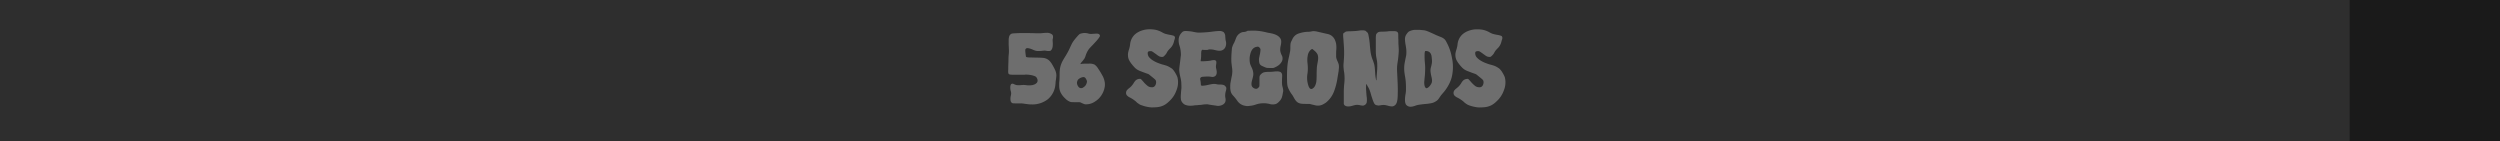 <svg xmlns="http://www.w3.org/2000/svg" width="266" height="15" viewBox="0 0 266 15">
  <g id="Gruppe_7027" data-name="Gruppe 7027" transform="translate(-421 -365)">
    <rect id="Rechteck_2551" data-name="Rechteck 2551" width="266" height="15" transform="translate(421 365)" fill="#1a1a1a"/>
    <rect id="Rechteck_2931" data-name="Rechteck 2931" width="250" height="15" transform="translate(421 365)" fill="#2e2e2e"/>
    <path id="Pfad_4037" data-name="Pfad 4037" d="M3.4-7.462h.287a1.258,1.258,0,0,0,.2-.014q.126-.014.238-.021t.2-.007a.876.876,0,0,1,.63.182.358.358,0,0,1,.084.161.893.893,0,0,1-.014.259A.529.529,0,0,0,5-6.734q0,.084.014.28A2.3,2.3,0,0,1,5-6.034a.838.838,0,0,1-.077.252.465.465,0,0,1-.119.161.333.333,0,0,1-.2.049H4.5a.623.623,0,0,1-.119-.014q-.07-.014-.133-.021a1.08,1.08,0,0,0-.119-.007A1.205,1.205,0,0,0,4-5.607l-.175.021a1.963,1.963,0,0,1-.21.014H3.458A1.021,1.021,0,0,1,3.2-5.6a2.422,2.422,0,0,1-.3-.112,1.772,1.772,0,0,0-.315-.119,1.223,1.223,0,0,0-.329-.049.308.308,0,0,0-.119.084.186.186,0,0,0-.049.126q0,.056.007.161t.021.217q.014.112.028.2a.859.859,0,0,1,.014.112q.028.056.07.056a.981.981,0,0,0,.3.035l.791.021q.238,0,.385.007t.231.014q.084.007.133.014a.52.52,0,0,1,.091.021,1.135,1.135,0,0,1,.462.238,2.138,2.138,0,0,1,.364.49q.168.294.259.49a1.7,1.7,0,0,1,.126.364,1.241,1.241,0,0,1,.021.35q-.014.182-.056.462a1.475,1.475,0,0,0-.021.2q-.007.126-.021.238A2.308,2.308,0,0,1,4.5-.448a2.68,2.68,0,0,1-1.673.56Q2.59.112,2.485.1T2.142.056Q2.016.042,1.932.028T1.757.007Q1.666,0,1.554,0H1.26Q.9,0,.812-.007A.271.271,0,0,1,.686-.042.353.353,0,0,1,.525-.308,1.3,1.3,0,0,1,.546-.784a1.348,1.348,0,0,0,.042-.28,1,1,0,0,0-.042-.252A1.294,1.294,0,0,1,.5-1.806Q.532-2.03.63-2.072A.215.215,0,0,1,.714-2.1a.537.537,0,0,1,.21.07,1.237,1.237,0,0,0,.217.077,1.054,1.054,0,0,0,.231.021h.119a.909.909,0,0,0,.147-.014,1.205,1.205,0,0,0,.133-.007A1.08,1.08,0,0,1,1.89-1.96q.084,0,.168.007t.182.021a.712.712,0,0,0,.14.014h.14a1.939,1.939,0,0,0,.273-.021,1.063,1.063,0,0,0,.287-.084.7.7,0,0,0,.231-.161A.376.376,0,0,0,3.4-2.45.4.4,0,0,0,3.367-2.6a1.184,1.184,0,0,0-.077-.154.457.457,0,0,0-.217-.154A2.069,2.069,0,0,0,2.758-3a2.8,2.8,0,0,0-.329-.049q-.161-.014-.273-.014a.743.743,0,0,0-.1.007.646.646,0,0,1-.091.007H.91a2.821,2.821,0,0,1-.455-.021.256.256,0,0,1-.147-.091.384.384,0,0,1-.021-.049.571.571,0,0,1-.014-.1,1.855,1.855,0,0,1,0-.231Q.28-3.7.28-3.976.294-4.284.3-4.62t.021-.5A3.6,3.6,0,0,0,.35-5.537q0-.175-.014-.455-.014-.2-.014-.4v-.315A1.611,1.611,0,0,1,.371-7.1a.483.483,0,0,1,.245-.308.73.73,0,0,1,.147-.035q.063-.007.371-.021.168-.014.378-.014h.994q.28,0,.588.014ZM7.35-6.8q.14-.182.308-.364a1.983,1.983,0,0,1,.21-.21.993.993,0,0,1,.259-.084A1.465,1.465,0,0,1,8.4-7.49a1.526,1.526,0,0,1,.392.056q.112.028.161.035a.859.859,0,0,0,.119.007h.091a.623.623,0,0,0,.119-.014q.112,0,.2-.007t.154-.007a.565.565,0,0,1,.28.042A.225.225,0,0,1,10-7.294a.193.193,0,0,1,.035.1q0,.182-.826,1.036-.154.154-.266.28a1.576,1.576,0,0,0-.182.245q-.07.119-.126.238t-.112.273a1.488,1.488,0,0,1-.14.35,2.82,2.82,0,0,1-.238.308q-.21.252-.182.28h.028a.1.1,0,0,0,.042-.007A.062.062,0,0,1,8.064-4.2a1,1,0,0,1,.2-.021q.161-.007.343-.007h.252a1.227,1.227,0,0,1,.6.1,1.365,1.365,0,0,1,.385.427q.182.266.3.469t.2.357a1.985,1.985,0,0,1,.119.287,2.6,2.6,0,0,1,.07.273,1.58,1.58,0,0,1,.007.574,2.263,2.263,0,0,1-.182.581,2.3,2.3,0,0,1-.343.532,2.105,2.105,0,0,1-.476.413,1.886,1.886,0,0,1-.476.238A1.739,1.739,0,0,1,8.54.1.409.409,0,0,1,8.4.084a1.912,1.912,0,0,1-.252-.1,1.163,1.163,0,0,1-.133-.063.227.227,0,0,0-.091-.035.549.549,0,0,0-.168-.014H7.434q-.322,0-.406-.007A.719.719,0,0,1,6.86-.168a1.5,1.5,0,0,1-.532-.364,2.189,2.189,0,0,1-.483-.637A1.687,1.687,0,0,1,5.7-1.89v-.238a1.423,1.423,0,0,1,.014-.224q.014-.1.021-.315t.007-.427a4.054,4.054,0,0,1,.035-.567,2.388,2.388,0,0,1,.112-.462,2.837,2.837,0,0,1,.2-.441q.126-.224.294-.49.2-.336.3-.532t.2-.42q.126-.28.217-.441A2.9,2.9,0,0,1,7.35-6.8ZM7.7-2.52a.67.67,0,0,0-.112.35.668.668,0,0,0,.126.35.364.364,0,0,0,.308.2.491.491,0,0,0,.154-.028,1.09,1.09,0,0,0,.182-.119.708.708,0,0,0,.154-.161.794.794,0,0,0,.112-.245.466.466,0,0,0,.028-.2.95.95,0,0,0-.126-.266A.281.281,0,0,0,8.288-2.8a.893.893,0,0,0-.392.126A.819.819,0,0,0,7.7-2.52ZM17.962-6.748a.5.5,0,0,0-.042.126.969.969,0,0,1-.028.112,1.429,1.429,0,0,1-.364.63,2.731,2.731,0,0,0-.266.294,1.563,1.563,0,0,0-.126.21.959.959,0,0,1-.161.224,2.181,2.181,0,0,1-.189.182l-.07.021a.294.294,0,0,1-.07.007A.67.67,0,0,1,16.359-5a1.337,1.337,0,0,1-.259-.168q-.154-.112-.322-.231a1.43,1.43,0,0,0-.238-.147.425.425,0,0,0-.126-.014q-.224,0-.28.1a.371.371,0,0,0-.014.182.647.647,0,0,0,.182.406,1.857,1.857,0,0,0,.413.329,3.135,3.135,0,0,0,.5.245q.259.1.441.154.224.056.378.105a1.86,1.86,0,0,1,.266.105q.112.056.2.112T17.7-3.7a1.885,1.885,0,0,1,.315.4,3.4,3.4,0,0,1,.259.5,2.224,2.224,0,0,1-.084,1.372,2.811,2.811,0,0,1-.784,1.2,2.468,2.468,0,0,1-.42.343,1.83,1.83,0,0,1-.434.2,2.2,2.2,0,0,1-.469.091q-.245.021-.539.021a1.946,1.946,0,0,1-.3-.028q-.175-.028-.35-.07t-.336-.1A2.329,2.329,0,0,1,14.28.126l-.2-.133A1.607,1.607,0,0,1,13.86-.2a3.572,3.572,0,0,0-.6-.406,1.06,1.06,0,0,1-.343-.231.4.4,0,0,1-.105-.273.467.467,0,0,1,.063-.245,1.1,1.1,0,0,1,.259-.259q.07-.056.133-.112t.091-.084q.028-.028.1-.119a1.747,1.747,0,0,0,.147-.2,1.62,1.62,0,0,1,.2-.287.833.833,0,0,1,.217-.147l.091-.028A.333.333,0,0,1,14.21-2.6a.1.1,0,0,0,.042-.007.1.1,0,0,1,.042-.007.187.187,0,0,1,.133.063q.063.063.2.217a3.27,3.27,0,0,0,.5.49.72.72,0,0,0,.42.126.36.36,0,0,0,.322-.126A.559.559,0,0,0,16-2.135a.569.569,0,0,0-.014-.287.631.631,0,0,0-.049-.077.42.42,0,0,0-.091-.091,1.77,1.77,0,0,0-.154-.133l-.2-.161q-.105-.084-.189-.154a.472.472,0,0,0-.126-.084q-.028-.014-.154-.056t-.28-.1q-.266-.1-.441-.168a1.894,1.894,0,0,1-.308-.154,1.5,1.5,0,0,1-.259-.21,4.164,4.164,0,0,1-.294-.336,2.821,2.821,0,0,1-.322-.49,1.189,1.189,0,0,1-.1-.434,1.225,1.225,0,0,1,.014-.322,3.126,3.126,0,0,1,.112-.406L13.2-6.02a1.77,1.77,0,0,0,.042-.252,1.683,1.683,0,0,1,.224-.707,1.592,1.592,0,0,1,.469-.5,2.268,2.268,0,0,1,.644-.3,2.591,2.591,0,0,1,.735-.105,3.036,3.036,0,0,1,.707.07,2.642,2.642,0,0,1,.623.252A1.862,1.862,0,0,0,17-7.4a4.286,4.286,0,0,0,.434.1,2.875,2.875,0,0,1,.434.1.212.212,0,0,1,.14.154.243.243,0,0,1,.007.1Q18-6.9,17.962-6.748Zm3.584,1.036a.375.375,0,0,1-.14.028H21.14a.649.649,0,0,1-.126-.014.055.055,0,0,1-.035-.007.029.029,0,0,0-.021-.007.115.115,0,0,0-.07.042.263.263,0,0,0-.07.154,2.571,2.571,0,0,0-.014.322q0,.126-.007.252t-.021.224q-.014.084-.021.147t.007.077.168.014q.182,0,.455-.021t.427-.049a1.409,1.409,0,0,1,.35-.056.491.491,0,0,1,.154.028.258.258,0,0,1,.1.14.951.951,0,0,1-.014.266,2.282,2.282,0,0,0-.028.273,1.338,1.338,0,0,0,.042.259q.14.574-.154.756a.466.466,0,0,1-.252.07.589.589,0,0,1-.14-.014,1.368,1.368,0,0,0-.168-.021q-.1-.007-.224-.007-.224,0-.441.021a.529.529,0,0,0-.259.063.526.526,0,0,0-.049.056.093.093,0,0,0-.021.056.174.174,0,0,0-.007.091q.007.063.021.133t.028.168a1.215,1.215,0,0,1,.014.168l.014.182.07.028a.24.24,0,0,0,.1.014,3.614,3.614,0,0,0,.56-.084q.252-.056.4-.084a1.465,1.465,0,0,1,.273-.028,1.08,1.08,0,0,1,.119.007q.063.007.133.021a1,1,0,0,0,.217.035q.119.007.189.007a1.049,1.049,0,0,1,.364.049.445.445,0,0,1,.21.175.279.279,0,0,1,.07.182,1.187,1.187,0,0,1-.056.294,1.673,1.673,0,0,0-.056.672,1.073,1.073,0,0,1,.035.294.628.628,0,0,1-.049.21.626.626,0,0,1-.315.294,1.062,1.062,0,0,1-.441.1.743.743,0,0,1-.084-.007q-.056-.007-.126-.021-.112-.014-.35-.049T21.63.126Q21.56.112,21.49.1T21.35.1q-.084,0-.175.007t-.2.021a1.365,1.365,0,0,1-.266.035q-.154.007-.266.021T20.209.2a1.44,1.44,0,0,0-.189.021,1.368,1.368,0,0,1-.168.021q-.1.007-.2.007a1.412,1.412,0,0,1-.553-.1.86.86,0,0,1-.4-.406A.657.657,0,0,1,18.655-.4q-.007-.049-.021-.231,0-.154.014-.364t.056-.644q0-.28-.014-.546a2.872,2.872,0,0,0-.084-.546q-.056-.224-.084-.385t-.042-.308a1.7,1.7,0,0,1,0-.308q.014-.161.042-.371t.063-.511q.035-.315.063-.511a3.191,3.191,0,0,0-.182-1.12,1.783,1.783,0,0,1-.056-.546,1.084,1.084,0,0,1,.308-.714.615.615,0,0,1,.154-.14.868.868,0,0,1,.2-.056q.2,0,.364.014t.364.042q.2.042.315.063l.21.035a1.242,1.242,0,0,0,.189.014h.252q.308-.014.6-.035t.7-.077q.224-.028.378-.042t.28-.014a.712.712,0,0,1,.483.133.674.674,0,0,1,.161.483q.014.1.021.224a.818.818,0,0,0,.035.21,1.019,1.019,0,0,1-.042.658.651.651,0,0,1-.644.392,1.256,1.256,0,0,1-.259-.028l-.259-.056a1.574,1.574,0,0,0-.406-.056h-.133A.358.358,0,0,0,21.546-5.712Zm6.1,1.89q-.14-.056-.371-.168a.455.455,0,0,1-.273-.28,1.3,1.3,0,0,1-.042-.287,1.065,1.065,0,0,1,.014-.315A.512.512,0,0,0,27.006-5a1.469,1.469,0,0,1,.042-.2,3.5,3.5,0,0,0,.07-.5.308.308,0,0,0-.1-.224.253.253,0,0,0-.21-.112.055.055,0,0,0-.035.007.055.055,0,0,1-.035.007.715.715,0,0,0-.329.126.812.812,0,0,0-.217.238,1.307,1.307,0,0,0-.133.308,2.9,2.9,0,0,0-.077.336,2.17,2.17,0,0,0-.021.4A1.944,1.944,0,0,0,26-4.27a1.24,1.24,0,0,0,.056.182,2.332,2.332,0,0,0,.1.224A2.545,2.545,0,0,1,26.3-3.5a1.584,1.584,0,0,1,.049.28,1.054,1.054,0,0,1-.014.294q-.028.154-.1.42a1.743,1.743,0,0,0-.077.371.828.828,0,0,0,.021.245.446.446,0,0,0,.182.238.5.5,0,0,0,.294.1.252.252,0,0,0,.112-.021.5.5,0,0,0,.112-.091.356.356,0,0,0,.084-.084A.257.257,0,0,0,27-1.869q.007-.077.007-.189v-.623a1.008,1.008,0,0,1,.014-.189A.308.308,0,0,1,27.076-3a1.051,1.051,0,0,1,.1-.112.726.726,0,0,1,.3-.189,1.775,1.775,0,0,1,.483-.049q.112,0,.266-.007t.266-.021q.112-.014.2-.021t.161-.007a.994.994,0,0,1,.364.056.282.282,0,0,1,.126.112.375.375,0,0,1,.077.182,3.293,3.293,0,0,1-.007.35q-.014.392-.007.588a1.777,1.777,0,0,0,.077.434,1.6,1.6,0,0,1,.049.294.884.884,0,0,1-.035.28,2.939,2.939,0,0,1-.112.49,1.1,1.1,0,0,1-.28.42,1.061,1.061,0,0,1-.294.238.816.816,0,0,1-.364.07A1.311,1.311,0,0,1,28.238.1Q28.154.084,28,.042L27.748,0a1.8,1.8,0,0,0-.266-.014,2.935,2.935,0,0,0-.427.028,2.745,2.745,0,0,0-.413.1,2.6,2.6,0,0,1-.714.154.623.623,0,0,1-.119.014h-.168A.286.286,0,0,1,25.55.266a1.242,1.242,0,0,1-.924-.574,5.142,5.142,0,0,0-.42-.518,1.053,1.053,0,0,1-.245-.4,1.935,1.935,0,0,1-.063-.553,2.6,2.6,0,0,1,.014-.315q.014-.1.07-.4t.1-.5q.028-.189.035-.336a1.949,1.949,0,0,0-.007-.287q-.014-.14-.042-.35l-.042-.357a3.153,3.153,0,0,1-.014-.343q0-.154.007-.35t.021-.385q.014-.189.028-.343a1.643,1.643,0,0,1,.028-.21q.028-.084.07-.2a1.932,1.932,0,0,1,.14-.28q.028-.056.077-.175t.147-.371a1.04,1.04,0,0,1,.462-.518,1.073,1.073,0,0,1,.189-.077A1.4,1.4,0,0,1,25.4-7.6q.056-.014.126-.028a.312.312,0,0,0,.112-.042l.112-.056.546-.014a5.368,5.368,0,0,1,.812.056q.364.056.8.168.2.028.441.084a2.164,2.164,0,0,1,.462.161,1.086,1.086,0,0,1,.364.28.662.662,0,0,1,.147.441,1.532,1.532,0,0,1-.014.182,1.889,1.889,0,0,1-.042.224,1.81,1.81,0,0,0-.049.532,1.485,1.485,0,0,0,.147.462,1.932,1.932,0,0,1,.084.2.651.651,0,0,1,.014.161.651.651,0,0,1-.014.161q-.014.049-.042.133a1.276,1.276,0,0,1-.35.427,2.054,2.054,0,0,1-.49.273.392.392,0,0,1-.147.028h-.287q-.224,0-.294-.007A.766.766,0,0,1,27.65-3.822ZM32.1-7.616a1.637,1.637,0,0,0,.434-.042q.07-.014.126-.021a1.023,1.023,0,0,1,.126-.007,1.807,1.807,0,0,1,.336.042q.112.028.3.07t.357.084l.56.126a1.08,1.08,0,0,1,.672.56,1.876,1.876,0,0,1,.154.483,2.746,2.746,0,0,1,.014.637q-.014.154-.014.329v.287q0,.1.007.168a.612.612,0,0,0,.028.133q.021.063.049.14a1.861,1.861,0,0,0,.084.189,1.918,1.918,0,0,1,.112.322,1.407,1.407,0,0,1,.014.364q-.014.112-.021.231a.74.74,0,0,1-.021.161l-.1.588a6.648,6.648,0,0,1-.371,1.484A2.776,2.776,0,0,1,34.062-.07a2.714,2.714,0,0,1-.4.224,1.078,1.078,0,0,1-.441.084.641.641,0,0,1-.168-.014A.731.731,0,0,1,32.921.2q-.1-.028-.245-.056L32.34.056H32q-.266,0-.455-.014a1.12,1.12,0,0,1-.343-.077.8.8,0,0,1-.28-.2A1.7,1.7,0,0,1,30.674-.6q-.056-.1-.126-.217a1.527,1.527,0,0,0-.14-.2,3.127,3.127,0,0,1-.252-.42A2.146,2.146,0,0,1,30-1.82a2.854,2.854,0,0,1-.056-.56q-.014-.406,0-.938.014-.49.056-.847a6.5,6.5,0,0,1,.14-.763l.07-.329q.028-.133.049-.238a1.619,1.619,0,0,0,.028-.21q.007-.105.007-.259t.007-.273a1.078,1.078,0,0,1,.028-.189.821.821,0,0,1,.063-.168l.1-.2a1.116,1.116,0,0,1,.672-.637A3.455,3.455,0,0,1,32.1-7.616Zm.014,4.452a2.644,2.644,0,0,0,.126,1.358.854.854,0,0,0,.1.175.228.228,0,0,0,.189.1.585.585,0,0,0,.1-.028.49.49,0,0,0,.161-.126.809.809,0,0,0,.133-.182q.042-.1.077-.2a1.469,1.469,0,0,0,.056-.245,3,3,0,0,0,.028-.329q.007-.189.007-.455,0-.224.007-.385t.014-.294a2.314,2.314,0,0,1,.028-.259q.021-.126.049-.28t.042-.245A1.688,1.688,0,0,0,33.25-4.8a1.025,1.025,0,0,0-.07-.427,1.25,1.25,0,0,0-.28-.343q-.07-.056-.126-.105L32.7-5.74a.115.115,0,0,0-.07-.042.585.585,0,0,0-.1.028,1.027,1.027,0,0,0-.392.714A1.689,1.689,0,0,0,32.1-4.7a3.151,3.151,0,0,0,.021.441A4.274,4.274,0,0,1,32.116-3.164Zm7.28.6a.663.663,0,0,0,.035.119s.012,0,.021-.021a.291.291,0,0,0,.014-.112,1.605,1.605,0,0,1,.014-.2q0-.1.014-.28t.028-.35a6.915,6.915,0,0,0,.021-.693,2.735,2.735,0,0,0-.049-.525q-.042-.224-.063-.35T39.4-5.236q-.014-.14-.014-.357V-6.867a3.241,3.241,0,0,1,.014-.35.405.405,0,0,1,.042-.161.679.679,0,0,1,.084-.1.376.376,0,0,1,.2-.126,1.682,1.682,0,0,1,.357-.028q.112,0,.273-.007t.273-.021a2.39,2.39,0,0,1,.364-.028h.364a.775.775,0,0,1,.217.035.235.235,0,0,1,.161.133.257.257,0,0,1,.035.119q.007.077.007.455.014.21.014.441a3.037,3.037,0,0,0,.014.343q.014.21.021.392a3.448,3.448,0,0,1-.007.378q-.014.2-.035.42t-.063.5q-.056.35-.07.553a4.862,4.862,0,0,0,0,.525q.042.8.063,1.358t.007.938q0,.336-.021.56a2.092,2.092,0,0,1-.063.371.809.809,0,0,1-.1.238.659.659,0,0,1-.161.161A.472.472,0,0,1,41.1.322,1.574,1.574,0,0,1,40.74.266q-.2-.056-.315-.077a1.329,1.329,0,0,0-.231-.021,1.205,1.205,0,0,0-.133.007Q40,.182,39.914.2l-.161.021a.981.981,0,0,1-.1.007A.155.155,0,0,1,39.6.217.155.155,0,0,0,39.55.21a.531.531,0,0,1-.189-.056.388.388,0,0,1-.14-.147,1.819,1.819,0,0,1-.133-.294q-.07-.189-.168-.5-.056-.21-.1-.35t-.084-.245a1.445,1.445,0,0,0-.077-.189q-.042-.084-.112-.2l-.168-.294q-.028,0-.028.182a3.773,3.773,0,0,0,.007.5q.021.322.049.63a2.12,2.12,0,0,1,.014.637.426.426,0,0,1-.21.287A.416.416,0,0,1,38,.238,1.566,1.566,0,0,1,37.73.2a1.5,1.5,0,0,0-.336-.042,1,1,0,0,0-.21.021q-.1.021-.252.063a1.545,1.545,0,0,1-.49.084A.657.657,0,0,1,36.12.245a.3.3,0,0,1-.14-.287V-1.134q0-.238.007-.385T36-1.771q.007-.105.021-.245a5.693,5.693,0,0,0,.042-.644,5,5,0,0,0-.042-.616,5.524,5.524,0,0,1-.07-.581,2.773,2.773,0,0,1,.014-.483q.042-.532.049-.9t-.021-.791l-.056-.826q-.014-.112-.021-.231T35.91-7.28a.679.679,0,0,1,.007-.126.234.234,0,0,1,.063-.084l.168-.112a.124.124,0,0,1,.056-.035q.028-.007.077-.014t.133-.014q.084-.007.252-.007Q37-7.686,37.2-7.7t.49-.056a.943.943,0,0,1,.154-.014h.14a.784.784,0,0,1,.294.042l.182.154a.422.422,0,0,1,.091.119,1.128,1.128,0,0,1,.049.175q.042.2.084.469t.07.637q.028.294.049.5t.056.385q.035.175.084.343a3.222,3.222,0,0,0,.133.364q.07.2.112.336a2.079,2.079,0,0,1,.063.273q.021.133.035.287t.028.392q.014.266.035.42T39.4-2.562Zm5.292-5.18a3.815,3.815,0,0,1,.392.147q.21.091.546.245.168.084.343.154l.245.1a2.037,2.037,0,0,1,.259.112,1.117,1.117,0,0,1,.182.119.745.745,0,0,1,.14.154,1.92,1.92,0,0,1,.133.231,5.326,5.326,0,0,1,.336.763,4.988,4.988,0,0,1,.21.8,4.679,4.679,0,0,1,0,2.1,3.655,3.655,0,0,1-.357.889,4.459,4.459,0,0,1-.525.763q-.126.14-.217.252t-.2.28a1.756,1.756,0,0,1-.182.245,1.01,1.01,0,0,1-.224.175,1.311,1.311,0,0,1-.455.189,5.823,5.823,0,0,1-.777.1q-.364.042-.553.07a2.029,2.029,0,0,0-.385.1,2.057,2.057,0,0,1-.315.091,1.2,1.2,0,0,1-.2.021.587.587,0,0,1-.5-.252,1.007,1.007,0,0,1-.091-.448,3.12,3.12,0,0,1,.063-.658q.028-.182.035-.28t.007-.364q0-.35-.021-.623t-.077-.595q-.056-.308-.077-.532a3.509,3.509,0,0,1-.014-.441,3.219,3.219,0,0,1,.049-.455q.042-.238.112-.574.042-.182.056-.28a2.413,2.413,0,0,0,.014-.308,2.981,2.981,0,0,0-.014-.329q-.014-.119-.056-.385a3.917,3.917,0,0,1-.077-.581,1.139,1.139,0,0,1,.035-.357.9.9,0,0,1,.147-.28,1.3,1.3,0,0,1,.2-.238,1.316,1.316,0,0,1,.28-.126,1.437,1.437,0,0,1,.336-.07h.6q.28.028.385.035A1.233,1.233,0,0,1,44.688-7.742Zm0,2.17q-.07,0-.084.112a.7.7,0,0,0-.021.154q-.007.112-.007.273t.007.336q.007.175.021.329a5.488,5.488,0,0,1,.035.749q-.007.4-.035.679t-.056.588a1.633,1.633,0,0,0,.014.406q.07.336.238.336a.7.7,0,0,0,.126-.056,1,1,0,0,0,.245-.245,1.035,1.035,0,0,0,.175-.315.9.9,0,0,0,.021-.259,2.391,2.391,0,0,0-.077-.427,4.484,4.484,0,0,1-.084-.511,1.366,1.366,0,0,1,.056-.441q.07-.28.091-.42a1.672,1.672,0,0,0,.007-.35q-.014-.182-.035-.35a.873.873,0,0,0-.091-.3.531.531,0,0,0-.2-.21A.671.671,0,0,0,44.688-5.572Zm8.12-1.176a.5.5,0,0,0-.042.126.969.969,0,0,1-.028.112,1.429,1.429,0,0,1-.364.63,2.731,2.731,0,0,0-.266.294,1.564,1.564,0,0,0-.126.21.959.959,0,0,1-.161.224,2.181,2.181,0,0,1-.189.182l-.07.021a.294.294,0,0,1-.07.007A.67.67,0,0,1,51.205-5a1.337,1.337,0,0,1-.259-.168q-.154-.112-.322-.231a1.43,1.43,0,0,0-.238-.147.425.425,0,0,0-.126-.014q-.224,0-.28.1a.371.371,0,0,0-.014.182.647.647,0,0,0,.182.406,1.857,1.857,0,0,0,.413.329,3.135,3.135,0,0,0,.5.245q.259.1.441.154.224.056.378.105a1.86,1.86,0,0,1,.266.105q.112.056.2.112t.189.126a1.885,1.885,0,0,1,.315.4,3.4,3.4,0,0,1,.259.5,2.224,2.224,0,0,1-.084,1.372,2.811,2.811,0,0,1-.784,1.2,2.468,2.468,0,0,1-.42.343,1.83,1.83,0,0,1-.434.2,2.2,2.2,0,0,1-.469.091q-.245.021-.539.021a1.946,1.946,0,0,1-.3-.028q-.175-.028-.35-.07T49.4.238a2.329,2.329,0,0,1-.273-.112l-.2-.133A1.607,1.607,0,0,1,48.706-.2,3.571,3.571,0,0,0,48.1-.6a1.06,1.06,0,0,1-.343-.231.4.4,0,0,1-.1-.273.467.467,0,0,1,.063-.245,1.1,1.1,0,0,1,.259-.259q.07-.056.133-.112t.091-.084q.028-.028.105-.119a1.747,1.747,0,0,0,.147-.2,1.62,1.62,0,0,1,.2-.287.833.833,0,0,1,.217-.147l.091-.028a.333.333,0,0,1,.091-.014.1.1,0,0,0,.042-.007.1.1,0,0,1,.042-.007.187.187,0,0,1,.133.063q.063.063.2.217a3.27,3.27,0,0,0,.5.49.72.72,0,0,0,.42.126.36.36,0,0,0,.322-.126.559.559,0,0,0,.126-.287.569.569,0,0,0-.014-.287.631.631,0,0,0-.049-.077.42.42,0,0,0-.091-.091,1.77,1.77,0,0,0-.154-.133l-.2-.161q-.1-.084-.189-.154a.472.472,0,0,0-.126-.084q-.028-.014-.154-.056t-.28-.1q-.266-.1-.441-.168a1.894,1.894,0,0,1-.308-.154,1.5,1.5,0,0,1-.259-.21,4.164,4.164,0,0,1-.294-.336,2.821,2.821,0,0,1-.322-.49,1.189,1.189,0,0,1-.1-.434,1.225,1.225,0,0,1,.014-.322,3.126,3.126,0,0,1,.112-.406l.056-.224a1.771,1.771,0,0,0,.042-.252,1.683,1.683,0,0,1,.224-.707,1.592,1.592,0,0,1,.469-.5,2.268,2.268,0,0,1,.644-.3,2.591,2.591,0,0,1,.735-.105,3.036,3.036,0,0,1,.707.07,2.642,2.642,0,0,1,.623.252,1.862,1.862,0,0,0,.35.161,4.286,4.286,0,0,0,.434.1,2.875,2.875,0,0,1,.434.1.212.212,0,0,1,.14.154.243.243,0,0,1,.007.1Q52.85-6.9,52.808-6.748Z" transform="translate(528 376)" fill="#6e6e6e"/>
  </g>
</svg>
